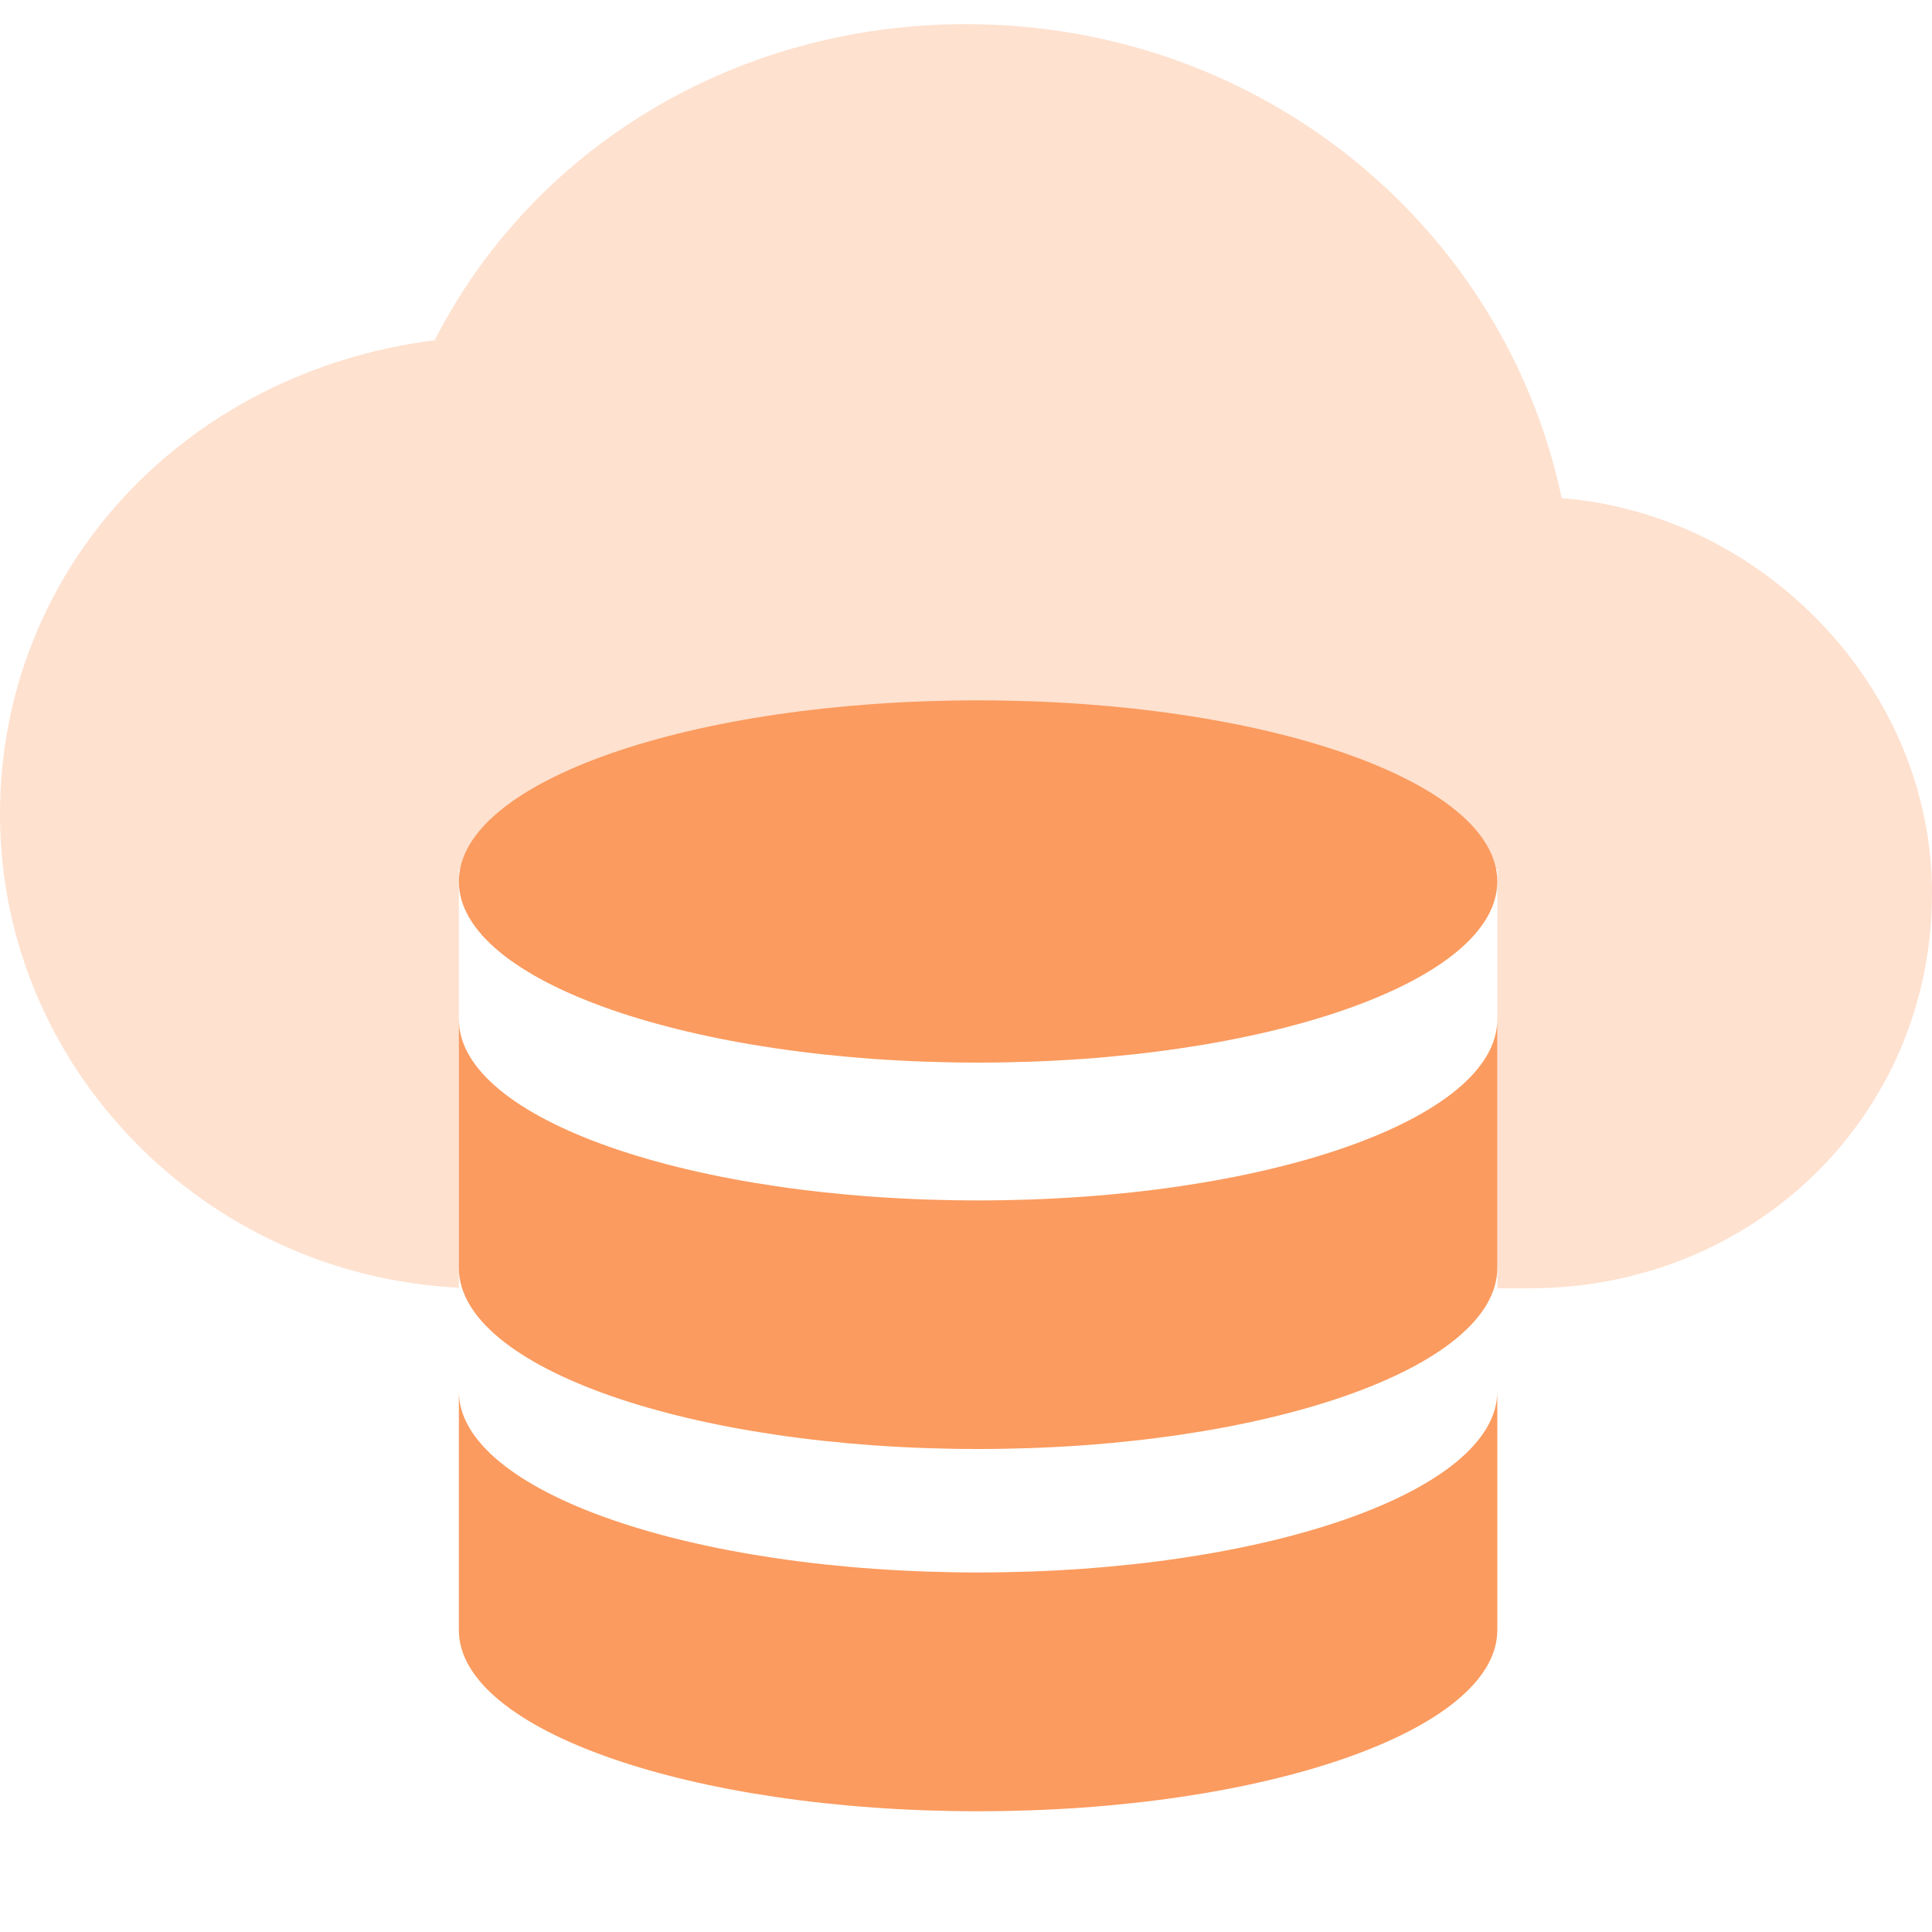 <svg t="1702446999256" class="icon" viewBox="0 0 1024 1024" version="1.1" xmlns="http://www.w3.org/2000/svg" p-id="2655" width="16" height="16"><path d="M793.6 682.829V460.8H243.2v221.709C108.301 675.904 0 565.542 0 431.59c0-129.856 98.125-234.56 230.4-251.251C281.6 79.834 388.224 12.8 512 12.8c157.85 0 285.85 108.877 315.725 251.238C934.4 272.41 1024 364.544 1024 473.382c0 117.286-93.875 209.446-213.376 209.446H793.6z" fill="#fb9b5f" opacity=".3" p-id="2656"></path><path d="M518.4 833.434c-151.987 0-275.2-42.982-275.2-96V864c0 53.018 123.213 96 275.2 96S793.6 917.018 793.6 864v-126.566c0 53.018-123.213 96-275.2 96z m0-197.184c-151.987 0-275.2-42.97-275.2-96V672c0 53.018 123.213 96 275.2 96S793.6 725.018 793.6 672V540.25c0 53.03-123.213 96-275.2 96zM243.2 467.2c0 53.018 123.213 96 275.2 96S793.6 520.218 793.6 467.2c0-53.018-123.213-96-275.2-96S243.2 414.182 243.2 467.2z" fill="#fb9b5f" p-id="2657"></path></svg>
